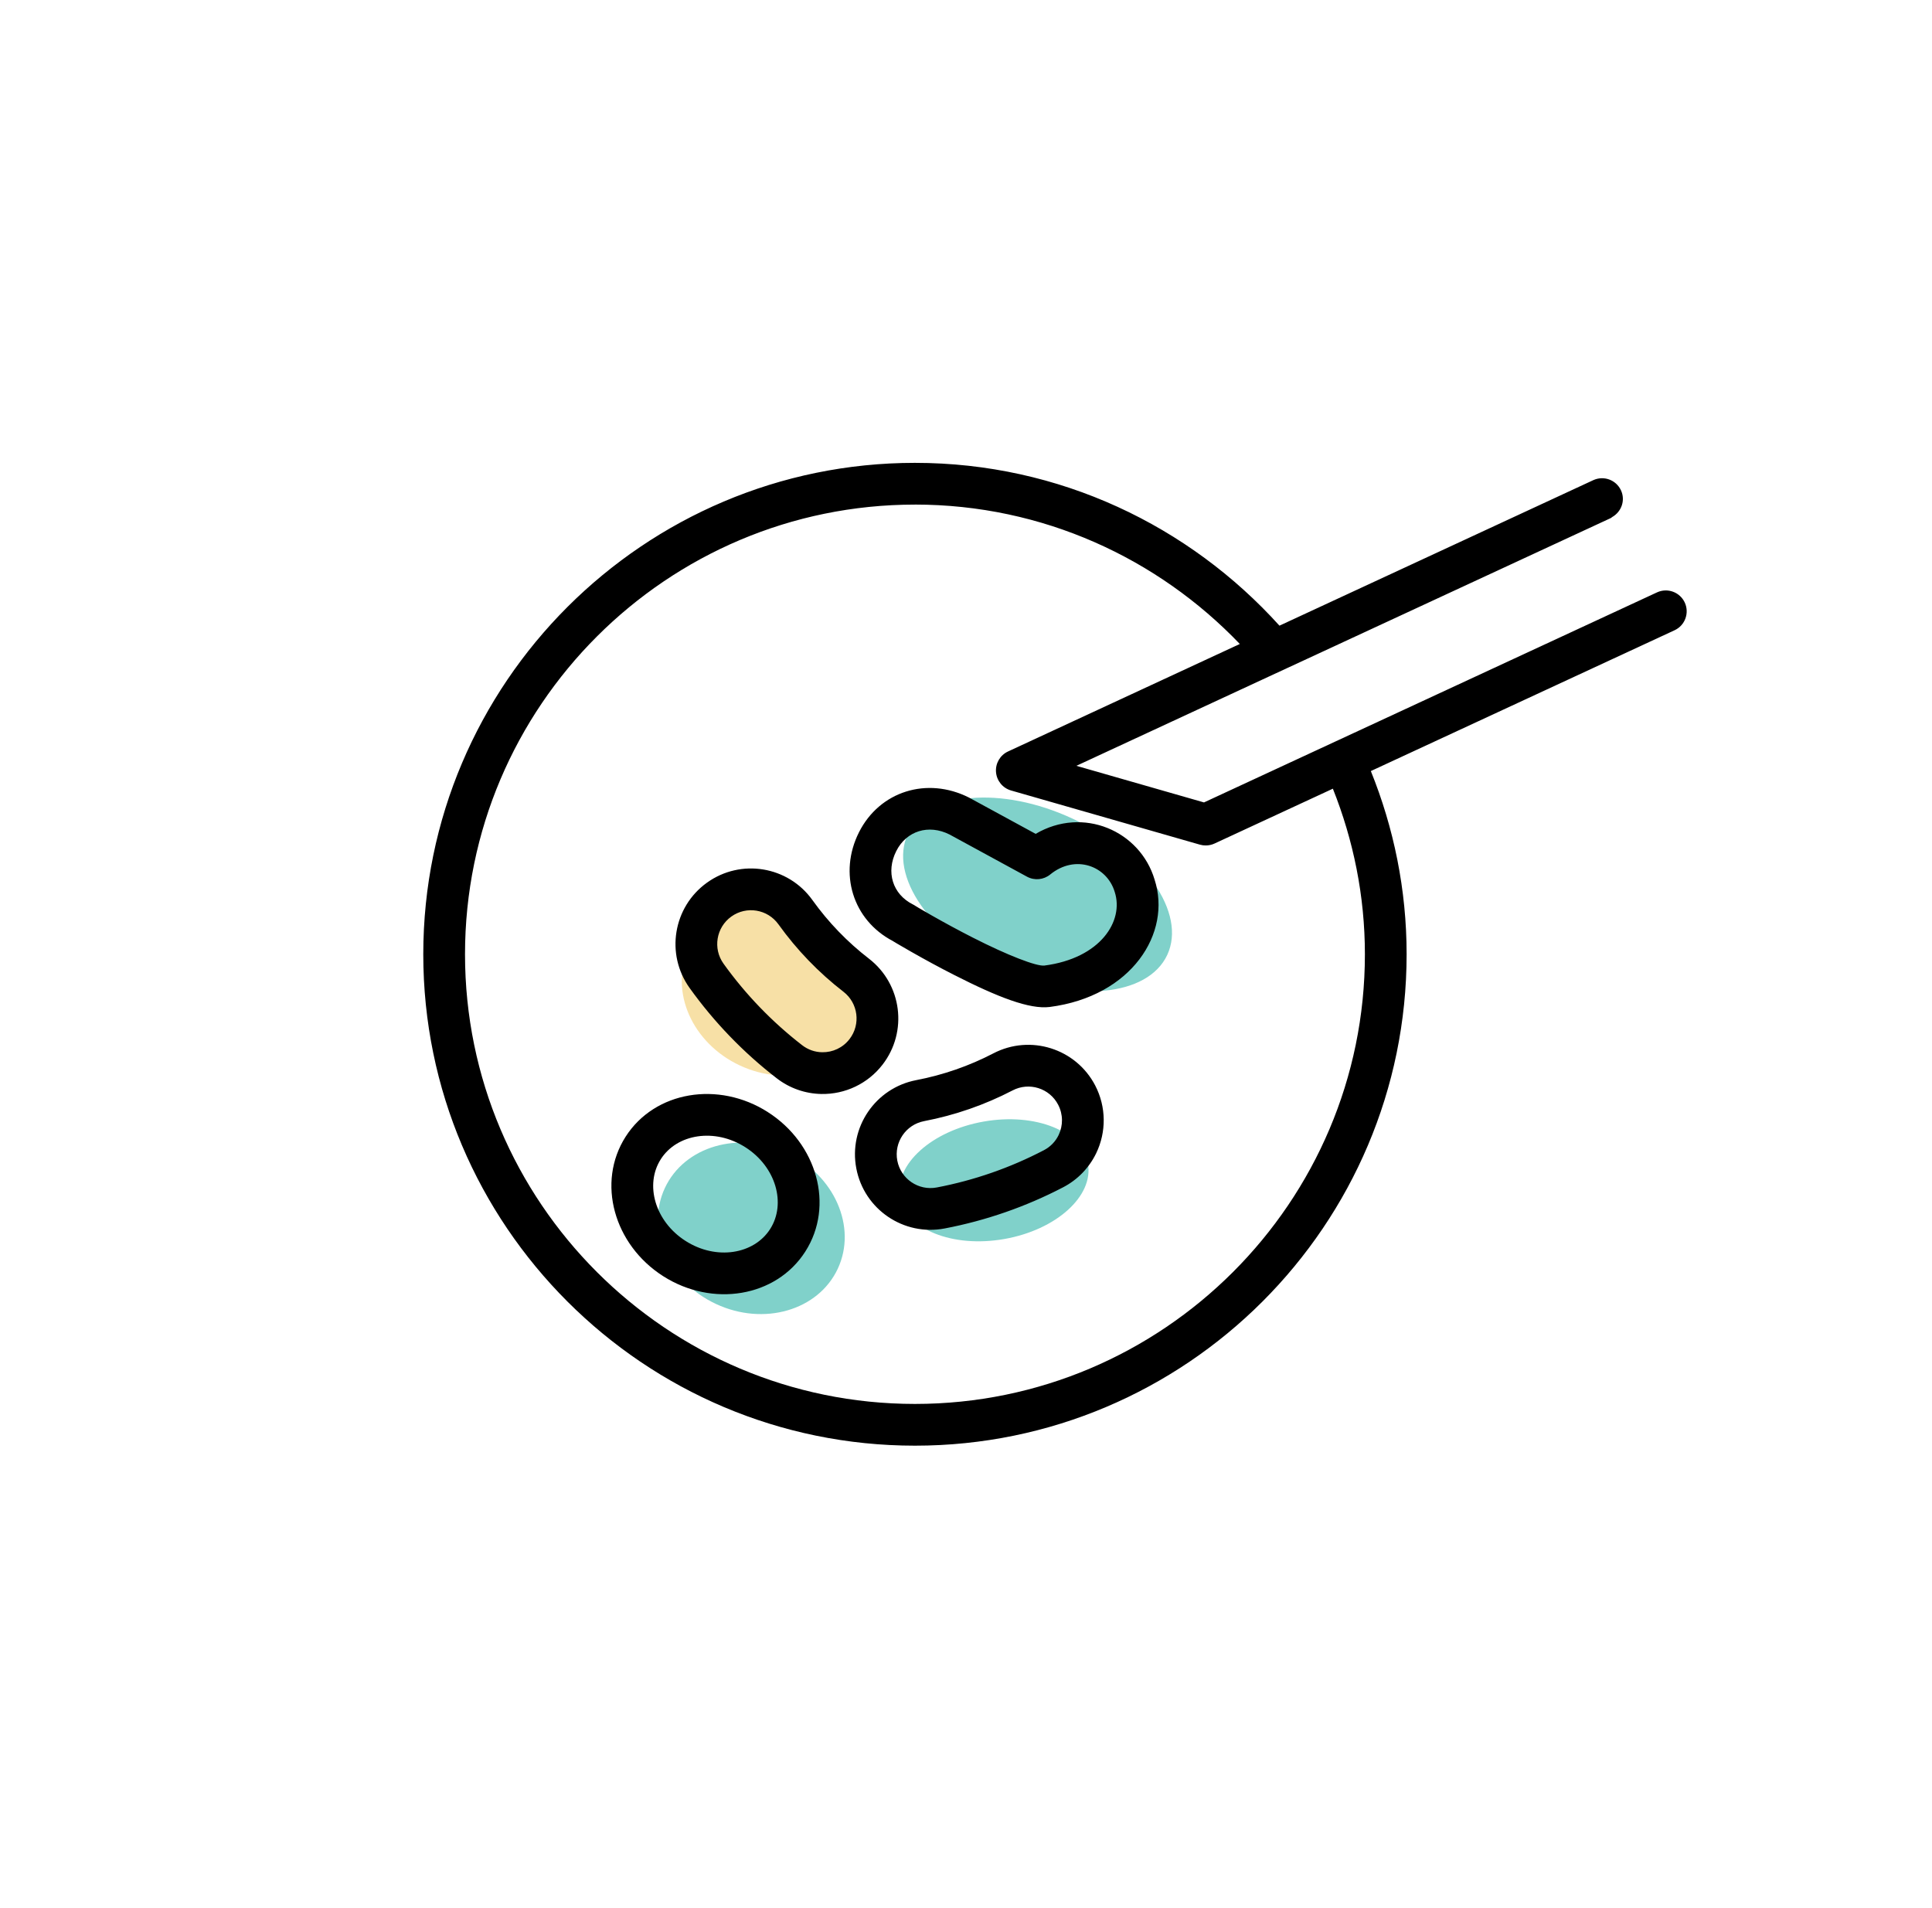 <svg xmlns="http://www.w3.org/2000/svg" width="81" height="80" viewBox="0 0 81 80">
    <g fill="none" fill-rule="evenodd">
        <g>
            <g>
                <g transform="translate(-343 -2383) translate(1 2188) translate(342.5 195)">
                    <ellipse cx="43" cy="37.5" fill="#80D1CA" rx="6" ry="3.5" transform="rotate(25 43 37.5)"/>
                    <ellipse cx="31" cy="51.5" fill="#80D1CA" rx="4" ry="3.5" transform="rotate(25 31 51.5)"/>
                    <ellipse cx="41.174" cy="49.485" fill="#80D1CA" rx="4" ry="2.5" transform="rotate(-10 41.174 49.485)"/>
                    <ellipse cx="32" cy="41.5" fill="#F7E0A6" rx="4" ry="3.5" transform="rotate(25 32 41.5)"/>
                    <path fill="#000" fill-rule="nonzero" d="M37.86 19.406c6.063 0 11.507 2.646 15.282 6.826l13.156-6.1c.44-.203.958-.013 1.162.426.193.415.024.895-.367 1.119-.021.012-.035.032-.058.043l-12.74 5.906-1.62.75-8.047 3.732 5.35 1.535 4.68-2.17 1.586-.735 12.663-5.872.065-.03c.439-.202.958-.012 1.162.426.203.438.013.959-.426 1.162l-12.735 5.904c.96 2.376 1.5 4.965 1.5 7.68 0 11.36-9.246 20.604-20.613 20.604-11.366 0-20.614-9.243-20.614-20.603 0-11.36 9.248-20.603 20.614-20.603zm0 1.75c-10.402 0-18.864 8.457-18.864 18.853s8.462 18.853 18.864 18.853c10.4 0 18.864-8.457 18.864-18.853 0-2.453-.485-4.791-1.343-6.942l-4.963 2.3c-.116.054-.242.08-.368.08-.081 0-.162-.01-.241-.033l-7.92-2.272c-.352-.101-.603-.41-.631-.774-.028-.364.173-.708.504-.861L51.48 27c-3.438-3.593-8.267-5.845-13.621-5.845zm-6.169 25.47c2.064 1.315 2.8 3.925 1.574 5.844-1.225 1.92-3.9 2.351-5.963 1.034s-2.799-3.924-1.574-5.844c1.226-1.92 3.9-2.351 5.963-1.035zm-4.487 1.976c-.68 1.064-.245 2.607 1.04 3.427 1.284.82 2.866.564 3.545-.5.68-1.065.245-2.61-1.038-3.428-1.285-.82-2.868-.564-3.547.5zm18.213-3.092c.466.899.472 1.95.04 2.844-.295.608-.776 1.109-1.387 1.426-1.562.814-3.232 1.394-4.964 1.725-1.717.329-3.375-.796-3.704-2.514-.33-1.717.797-3.376 2.513-3.705 1.129-.216 2.216-.594 3.23-1.121 1.551-.809 3.464-.206 4.272 1.345zm-3.463.207c-1.166.606-2.415 1.04-3.71 1.288-.767.147-1.27.889-1.124 1.657.148.768.889 1.271 1.657 1.124 1.565-.299 3.073-.823 4.485-1.56.275-.142.488-.363.62-.634.194-.402.191-.872-.018-1.274-.36-.694-1.216-.963-1.91-.601zm-8.394-7.982c.668.933 1.467 1.762 2.373 2.46 1.383 1.07 1.637 3.059.568 4.442-.619.802-1.572 1.248-2.565 1.23-.677-.013-1.332-.24-1.876-.662-1.394-1.078-2.621-2.35-3.648-3.783-1.017-1.42-.691-3.398.73-4.416 1.42-1.02 3.399-.693 4.418.729zm-3.399.693c-.635.456-.781 1.34-.327 1.975.928 1.294 2.037 2.444 3.297 3.419.245.189.535.29.838.295.445.008.87-.19 1.147-.55.478-.619.365-1.508-.253-1.986-1.04-.803-1.958-1.756-2.726-2.827-.456-.636-1.34-.782-1.976-.326zm5.353-3.535c.869-1.722 2.855-2.34 4.611-1.454l2.796 1.522c1.985-1.167 4.374-.132 4.986 1.918.723 2.237-.954 4.894-4.4 5.34-.84.103-2.155-.401-4.02-1.351-.604-.307-1.22-.642-1.795-.97-.212-.12-.406-.232-.562-.325l-.056-.033-.065-.04-.04-.023-.036-.023c-1.685-.881-2.284-2.847-1.419-4.561zm3.799.096c-.88-.444-1.809-.155-2.236.692-.444.879-.155 1.808.692 2.236.039.019.075.04.114.067l-.005-.003.094.057.05.03c.147.087.332.194.535.31.554.315 1.146.636 1.724.93 1.475.752 2.674 1.212 3.004 1.175 2.357-.306 3.344-1.87 2.951-3.084-.327-1.097-1.656-1.593-2.706-.734-.276.225-.66.261-.973.091z"/>
                </g>
            </g>
        </g>
    </g>
</svg>
